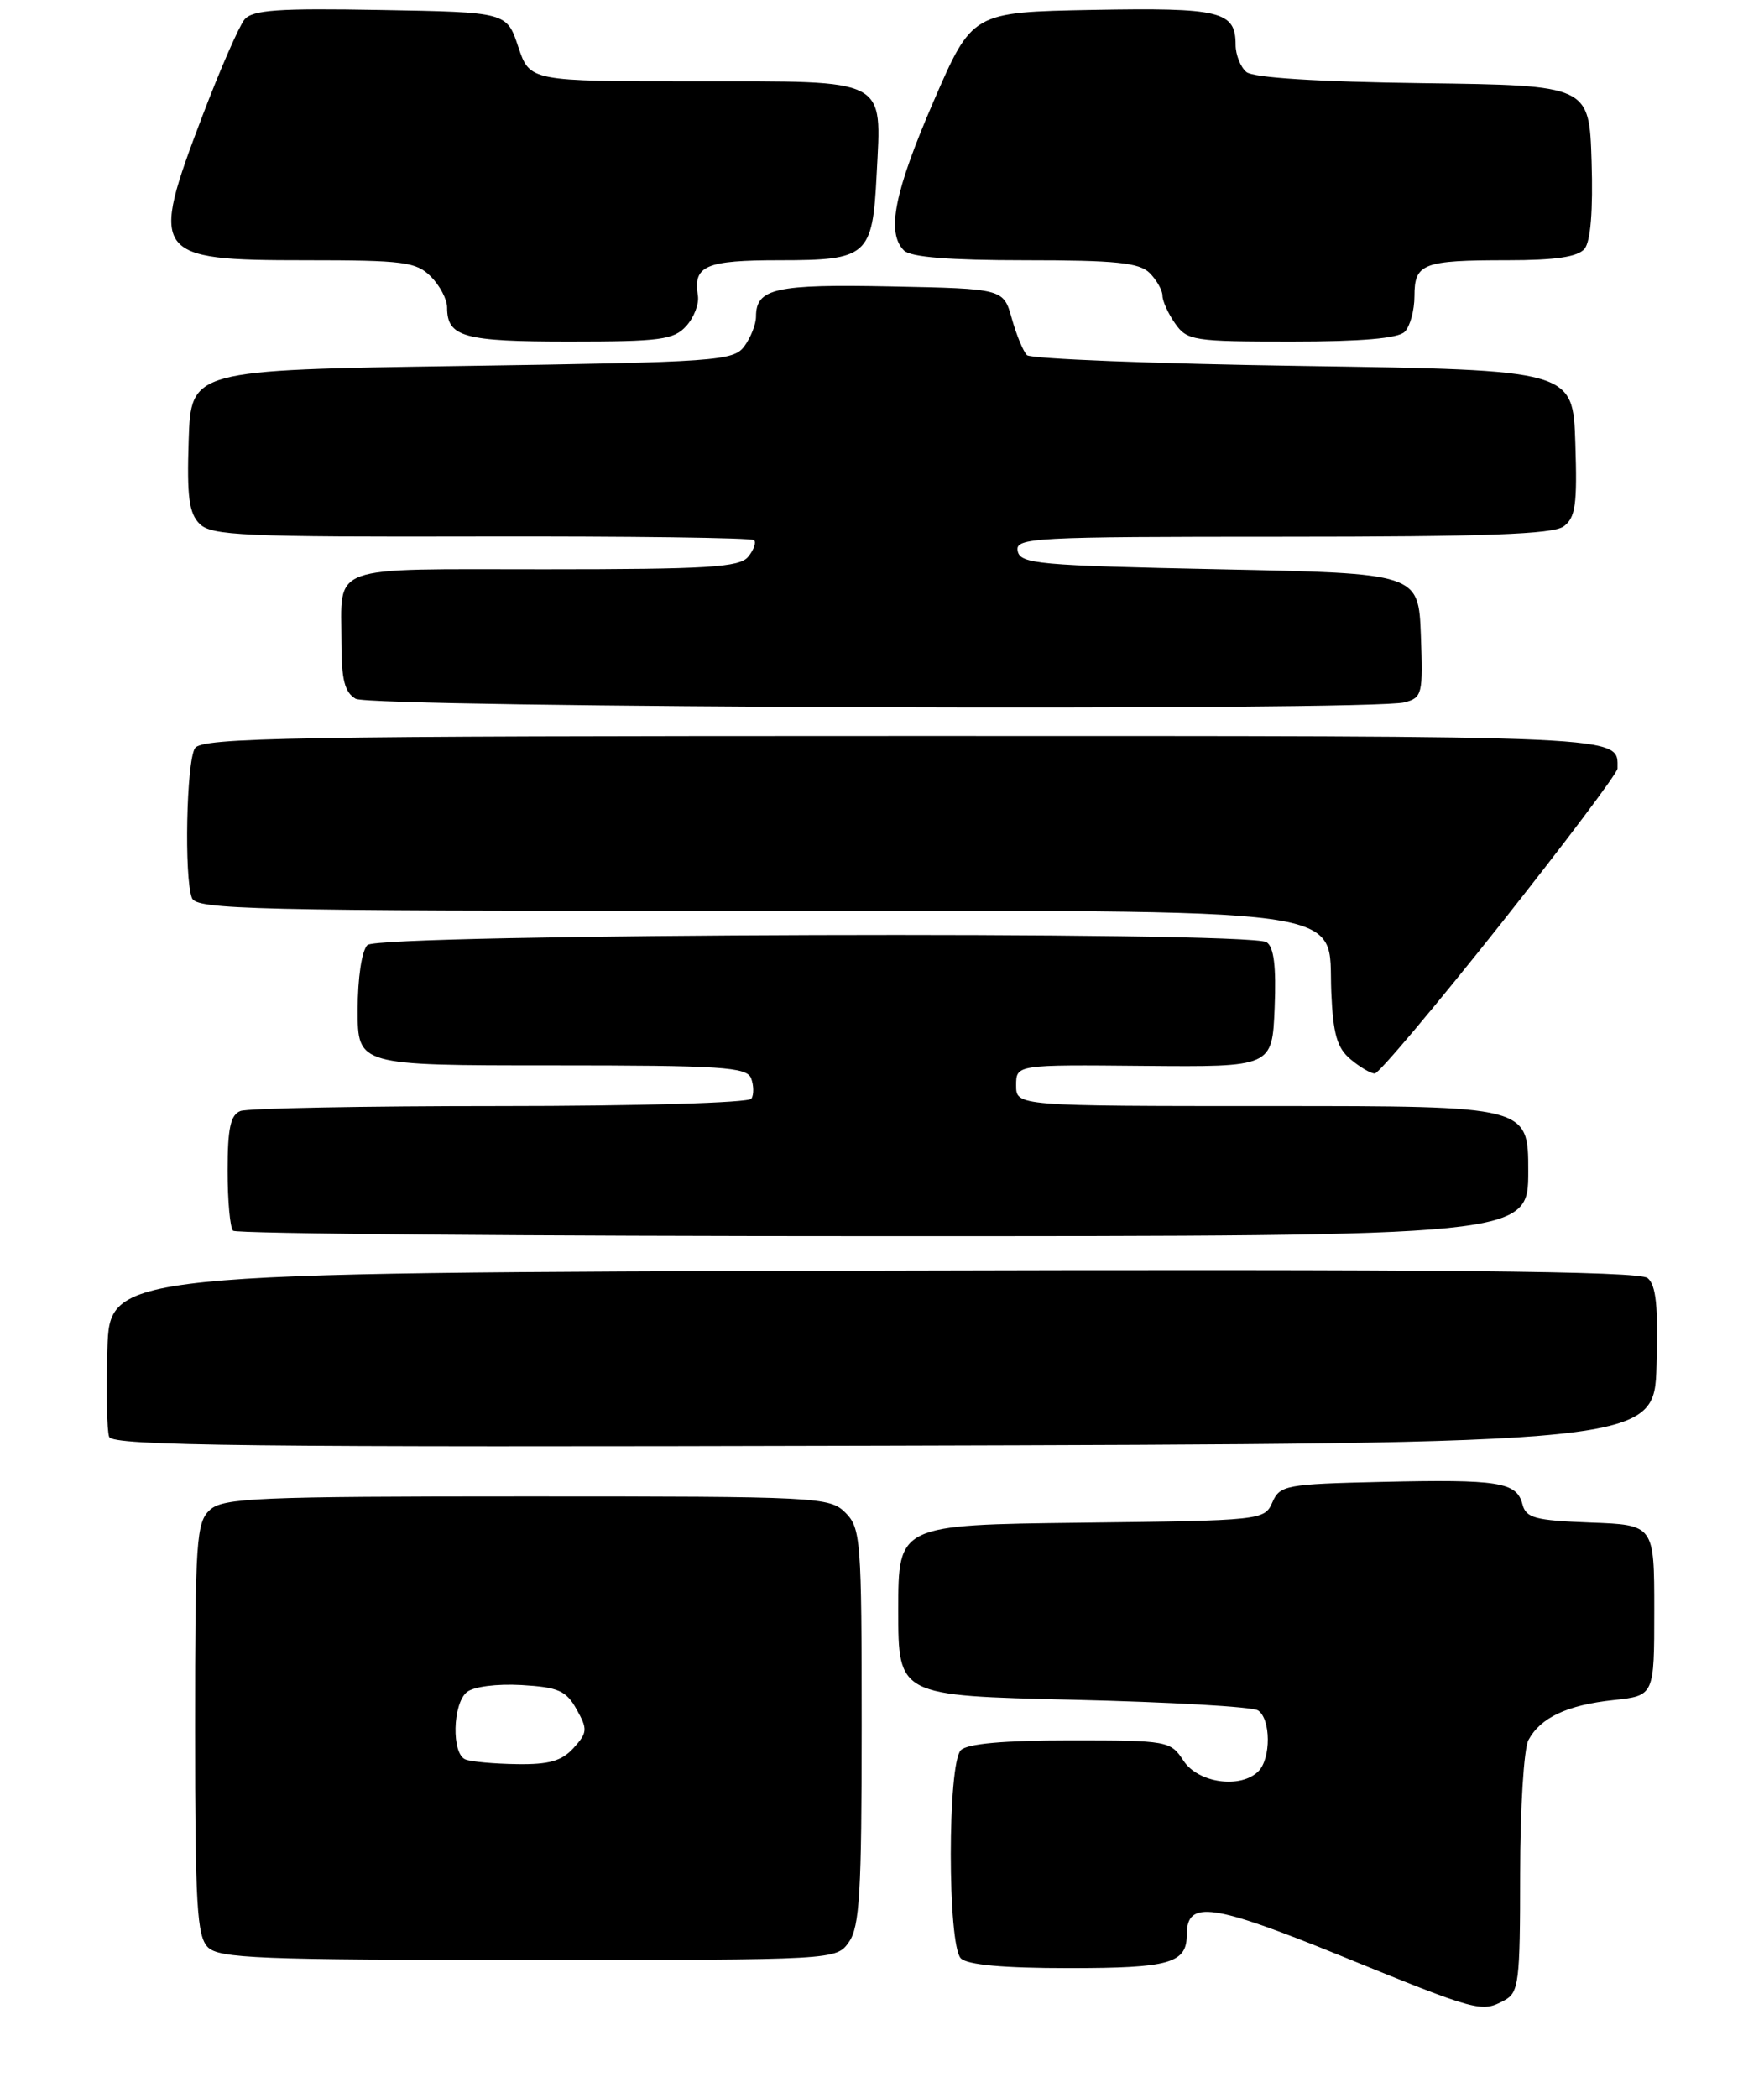 <?xml version="1.0" encoding="UTF-8" standalone="no"?>
<!DOCTYPE svg PUBLIC "-//W3C//DTD SVG 1.1//EN" "http://www.w3.org/Graphics/SVG/1.1/DTD/svg11.dtd" >
<svg xmlns="http://www.w3.org/2000/svg" xmlns:xlink="http://www.w3.org/1999/xlink" version="1.1" viewBox="0 0 217 258">
 <g >
 <path fill="currentColor"
d=" M 185.07 245.96 C 186.84 245.01 187.00 243.74 187.00 230.40 C 187.00 222.41 187.46 215.01 188.02 213.96 C 189.50 211.20 192.79 209.65 198.50 209.04 C 203.50 208.50 203.50 208.50 203.50 198.00 C 203.50 187.50 203.50 187.50 195.64 187.21 C 188.81 186.95 187.72 186.66 187.28 184.95 C 186.57 182.23 184.36 181.88 170.00 182.21 C 158.16 182.48 157.45 182.62 156.52 184.73 C 155.55 186.93 155.24 186.97 133.02 187.23 C 110.50 187.50 110.50 187.50 110.50 198.00 C 110.50 208.50 110.50 208.50 132.00 209.00 C 143.82 209.28 154.06 209.86 154.75 210.31 C 156.34 211.34 156.37 216.23 154.80 217.80 C 152.62 219.98 147.39 219.25 145.59 216.50 C 143.99 214.06 143.67 214.00 131.68 214.00 C 123.46 214.00 119.00 214.40 118.20 215.20 C 116.55 216.85 116.55 239.15 118.20 240.80 C 119.00 241.60 123.42 242.00 131.50 242.00 C 143.96 242.00 146.00 241.41 146.00 237.84 C 146.00 233.61 149.12 234.05 165.00 240.51 C 181.90 247.39 182.24 247.48 185.07 245.96 Z  M 104.44 238.78 C 105.75 236.91 106.00 232.63 106.00 212.28 C 106.00 189.33 105.89 187.89 104.00 186.00 C 102.07 184.07 100.67 184.00 64.83 184.00 C 31.64 184.00 27.46 184.18 25.83 185.65 C 24.15 187.18 24.00 189.37 24.00 212.58 C 24.00 234.23 24.23 238.08 25.57 239.43 C 26.94 240.80 31.92 241.00 65.01 241.00 C 102.89 241.00 102.89 241.00 104.44 238.78 Z  M 203.78 167.90 C 204.00 160.64 203.73 158.02 202.68 157.15 C 201.64 156.29 177.30 156.05 107.39 156.24 C 13.50 156.50 13.50 156.50 13.21 165.92 C 13.05 171.11 13.15 175.95 13.43 176.68 C 13.85 177.78 30.60 177.97 108.72 177.76 C 203.50 177.50 203.50 177.50 203.78 167.90 Z  M 188.00 144.00 C 188.00 136.00 188.00 136.00 156.50 136.00 C 125.00 136.00 125.00 136.00 125.00 133.46 C 125.00 130.91 125.00 130.91 140.75 131.06 C 156.50 131.20 156.50 131.20 156.80 123.94 C 157.01 118.81 156.71 116.43 155.80 115.85 C 153.59 114.46 46.61 114.79 45.20 116.20 C 44.50 116.90 44.00 120.24 44.00 124.20 C 44.00 131.00 44.00 131.00 67.89 131.00 C 88.81 131.00 91.86 131.20 92.40 132.59 C 92.73 133.46 92.75 134.59 92.44 135.09 C 92.13 135.60 78.68 136.00 61.52 136.00 C 44.83 136.00 30.45 136.27 29.58 136.61 C 28.36 137.08 28.00 138.73 28.00 143.94 C 28.00 147.64 28.30 150.97 28.67 151.33 C 29.03 151.70 65.03 152.00 108.67 152.00 C 188.00 152.00 188.00 152.00 188.00 144.00 Z  M 184.50 113.75 C 192.46 103.71 198.98 95.05 198.98 94.50 C 198.95 90.38 201.51 90.50 111.00 90.50 C 35.58 90.50 24.81 90.69 23.98 92.00 C 22.93 93.66 22.64 107.91 23.61 110.42 C 24.15 111.84 30.97 112.00 90.36 112.00 C 168.40 112.00 163.32 111.31 163.77 122.00 C 163.99 127.15 164.48 128.86 166.14 130.25 C 167.28 131.21 168.62 132.00 169.12 132.00 C 169.61 132.00 176.53 123.79 184.50 113.75 Z  M 172.79 86.36 C 174.96 85.78 175.06 85.34 174.79 78.12 C 174.50 70.50 174.50 70.50 150.01 70.00 C 127.72 69.54 125.50 69.34 125.19 67.75 C 124.87 66.11 126.96 66.00 157.74 66.00 C 182.71 66.00 191.03 65.70 192.35 64.73 C 193.81 63.66 194.04 62.07 193.79 54.48 C 193.50 45.50 193.50 45.50 160.33 45.00 C 142.09 44.73 126.79 44.13 126.33 43.67 C 125.87 43.21 125.04 41.19 124.47 39.17 C 123.44 35.50 123.44 35.50 109.61 35.22 C 95.37 34.93 93.00 35.46 93.00 38.93 C 93.00 39.86 92.36 41.49 91.58 42.56 C 90.24 44.39 88.36 44.53 56.83 45.00 C 23.50 45.50 23.50 45.50 23.21 54.14 C 22.98 61.07 23.25 63.11 24.56 64.42 C 26.01 65.86 29.93 66.04 59.21 65.97 C 77.37 65.93 92.47 66.13 92.76 66.42 C 93.05 66.71 92.72 67.64 92.02 68.48 C 90.95 69.76 87.06 70.00 66.98 70.00 C 40.00 70.00 42.00 69.28 42.00 79.03 C 42.00 83.57 42.40 85.13 43.75 85.92 C 45.66 87.03 168.72 87.45 172.79 86.36 Z  M 84.42 40.09 C 85.38 39.03 86.02 37.35 85.85 36.34 C 85.25 32.66 86.79 32.00 95.94 32.00 C 106.73 32.00 107.34 31.47 107.84 21.49 C 108.45 9.48 109.45 10.00 85.55 10.00 C 65.17 10.00 65.17 10.00 63.75 5.75 C 62.34 1.50 62.34 1.50 46.81 1.23 C 34.17 1.00 31.06 1.22 30.07 2.41 C 29.41 3.22 27.09 8.51 24.93 14.18 C 18.35 31.44 18.75 32.00 37.57 32.00 C 49.67 32.00 51.20 32.20 53.00 34.00 C 54.10 35.10 55.00 36.81 55.00 37.80 C 55.00 41.44 57.00 42.00 70.05 42.00 C 81.23 42.00 82.89 41.78 84.42 40.09 Z  M 172.80 40.80 C 173.46 40.14 174.00 38.16 174.00 36.41 C 174.00 32.39 175.02 32.00 185.46 32.00 C 191.35 32.00 194.09 31.59 194.92 30.60 C 195.67 29.70 195.98 25.89 195.79 19.85 C 195.50 10.50 195.50 10.50 175.08 10.23 C 162.07 10.06 154.17 9.56 153.33 8.86 C 152.60 8.25 152.00 6.74 152.00 5.50 C 152.00 1.38 150.15 0.93 134.41 1.22 C 119.60 1.50 119.60 1.50 114.83 12.50 C 110.01 23.63 109.02 28.62 111.20 30.80 C 112.02 31.62 116.78 32.00 126.13 32.00 C 137.28 32.00 140.15 32.30 141.43 33.57 C 142.29 34.44 143.00 35.69 143.00 36.35 C 143.00 37.01 143.70 38.56 144.56 39.78 C 146.03 41.88 146.82 42.00 158.86 42.00 C 167.43 42.00 171.99 41.61 172.80 40.80 Z  M 57.25 216.34 C 55.54 215.65 55.67 209.52 57.42 208.07 C 58.23 207.39 61.09 207.02 64.14 207.19 C 68.69 207.46 69.65 207.88 70.93 210.18 C 72.30 212.63 72.27 213.04 70.56 214.93 C 69.11 216.53 67.54 216.98 63.60 216.92 C 60.79 216.88 57.94 216.62 57.25 216.34 Z "/>
</g>
</svg>